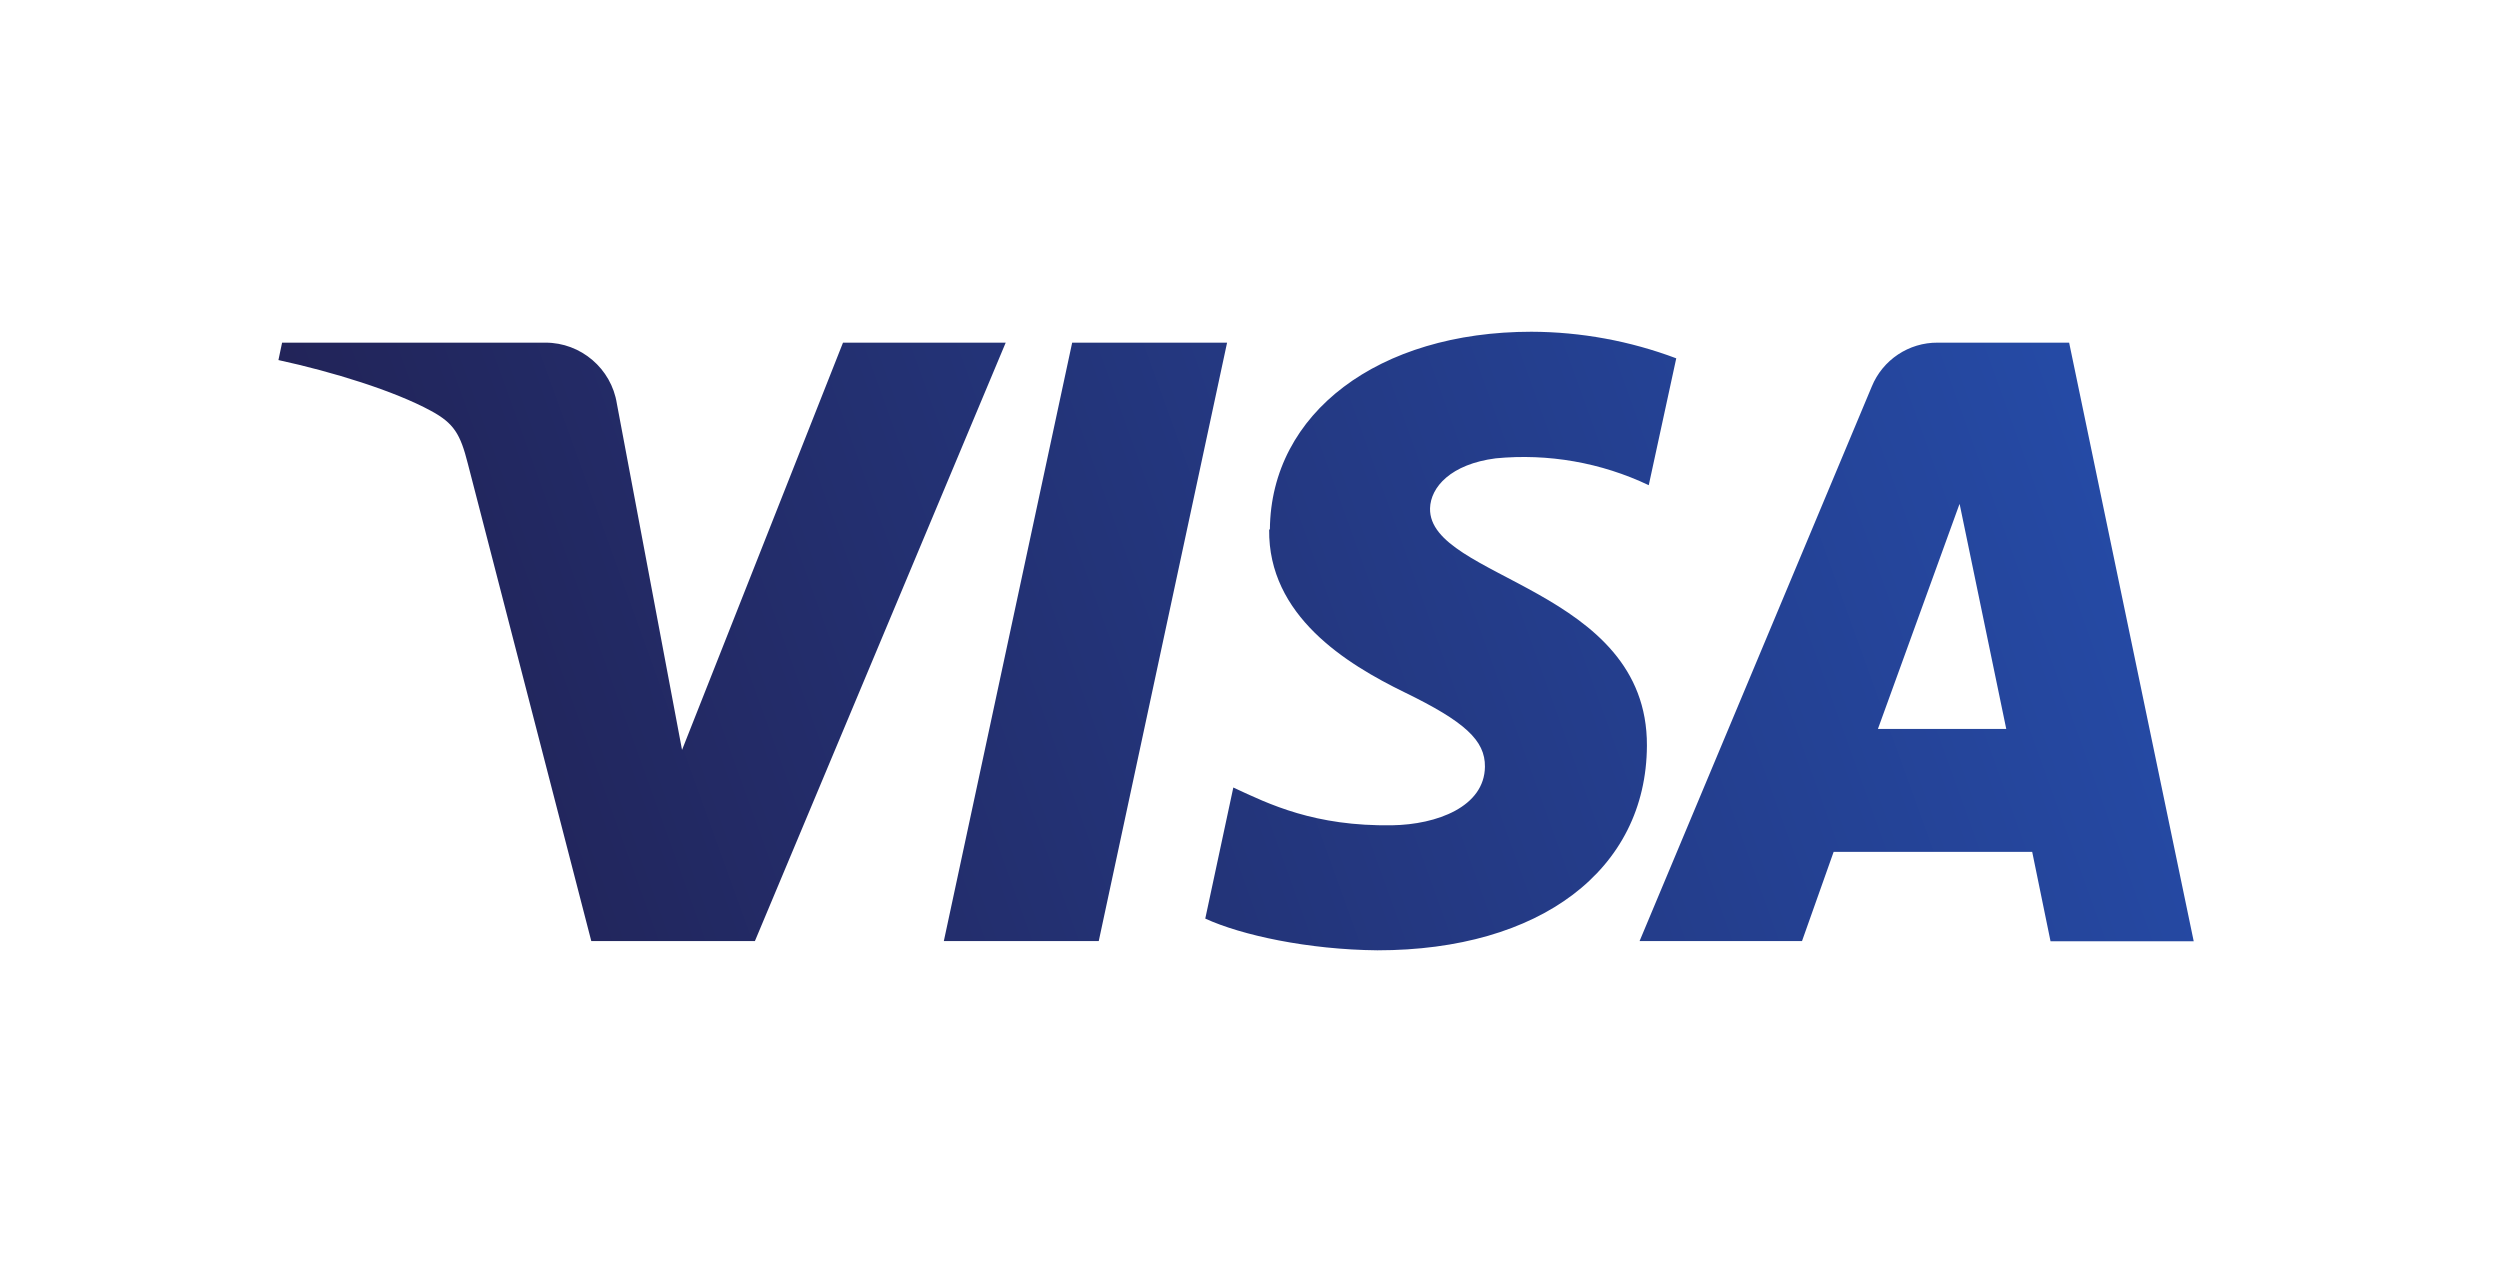 <?xml version="1.0" encoding="UTF-8" standalone="no"?>
<!DOCTYPE svg PUBLIC "-//W3C//DTD SVG 1.1//EN" "http://www.w3.org/Graphics/SVG/1.1/DTD/svg11.dtd">
<svg width="100%" height="100%" viewBox="0 0 78 40" version="1.1" xmlns="http://www.w3.org/2000/svg" xmlns:xlink="http://www.w3.org/1999/xlink" xml:space="preserve" xmlns:serif="http://www.serif.com/" style="fill-rule:evenodd;clip-rule:evenodd;stroke-linejoin:round;stroke-miterlimit:2;">
    <g transform="matrix(1,0,0,1,-30,-638)">
        <g id="SVG_visa_logo.svg" transform="matrix(0.286,0,0,0.286,68.571,658)">
            <g transform="matrix(1,0,0,1,-135,-70)">
                <g id="layer1">
                    <g id="g10267">
                        <g>
                            <clipPath id="_clip1">
                                <path d="M138.59,57.83C138.47,67.23 146.97,72.48 153.37,75.6C159.95,78.8 162.16,80.85 162.13,83.71C162.08,88.09 156.88,90.02 152.02,90.1C143.54,90.23 138.6,87.81 134.68,85.98L131.62,100.28C135.55,102.09 142.84,103.67 150.4,103.74C168.13,103.74 179.74,94.99 179.8,81.41C179.87,64.18 155.97,63.23 156.14,55.53C156.2,53.2 158.42,50.7 163.31,50.07C169.035,49.519 174.805,50.531 180,53L183,39.16C177.948,37.259 172.597,36.277 167.2,36.26C150.51,36.26 138.77,45.13 138.67,57.83M211.52,37.45C208.376,37.425 205.518,39.329 204.33,42.24L179,102.73L196.72,102.73L200.17,93L221.83,93L223.83,102.75L239.45,102.75L225.86,37.45L211.44,37.45M213.92,55.08L219,79.59L205,79.59L213.89,55.08M117.1,37.45L103.1,102.73L120,102.73L134,37.45L117.1,37.45M92.1,37.45L74.54,81.88L67.43,44.1C66.831,40.282 63.504,37.443 59.64,37.45L30.91,37.45L30.51,39.35C36.41,40.63 43.11,42.69 47.17,44.9C49.66,46.25 50.36,47.43 51.17,50.64L64.64,102.73L82.49,102.73L109.85,37.45L92.12,37.45"/>
                            </clipPath>
                            <g clip-path="url(#_clip1)">
                                <g id="g10269">
                                    <g id="g10275">
                                        <path id="path10283" d="M8.63,44.32L214.53,-31.51L261.37,95.69L55.47,171.52" style="fill:url(#_Linear2);fill-rule:nonzero;"/>
                                    </g>
                                </g>
                            </g>
                        </g>
                    </g>
                </g>
            </g>
        </g>
    </g>
    <defs>
        <linearGradient id="_Linear2" x1="0" y1="0" x2="1" y2="0" gradientUnits="userSpaceOnUse" gradientTransform="matrix(176.278,-64.919,64.919,176.278,47.346,99.394)"><stop offset="0" style="stop-color:rgb(34,35,87);stop-opacity:1"/><stop offset="1" style="stop-color:rgb(37,74,165);stop-opacity:1"/></linearGradient>
    </defs>
</svg>
